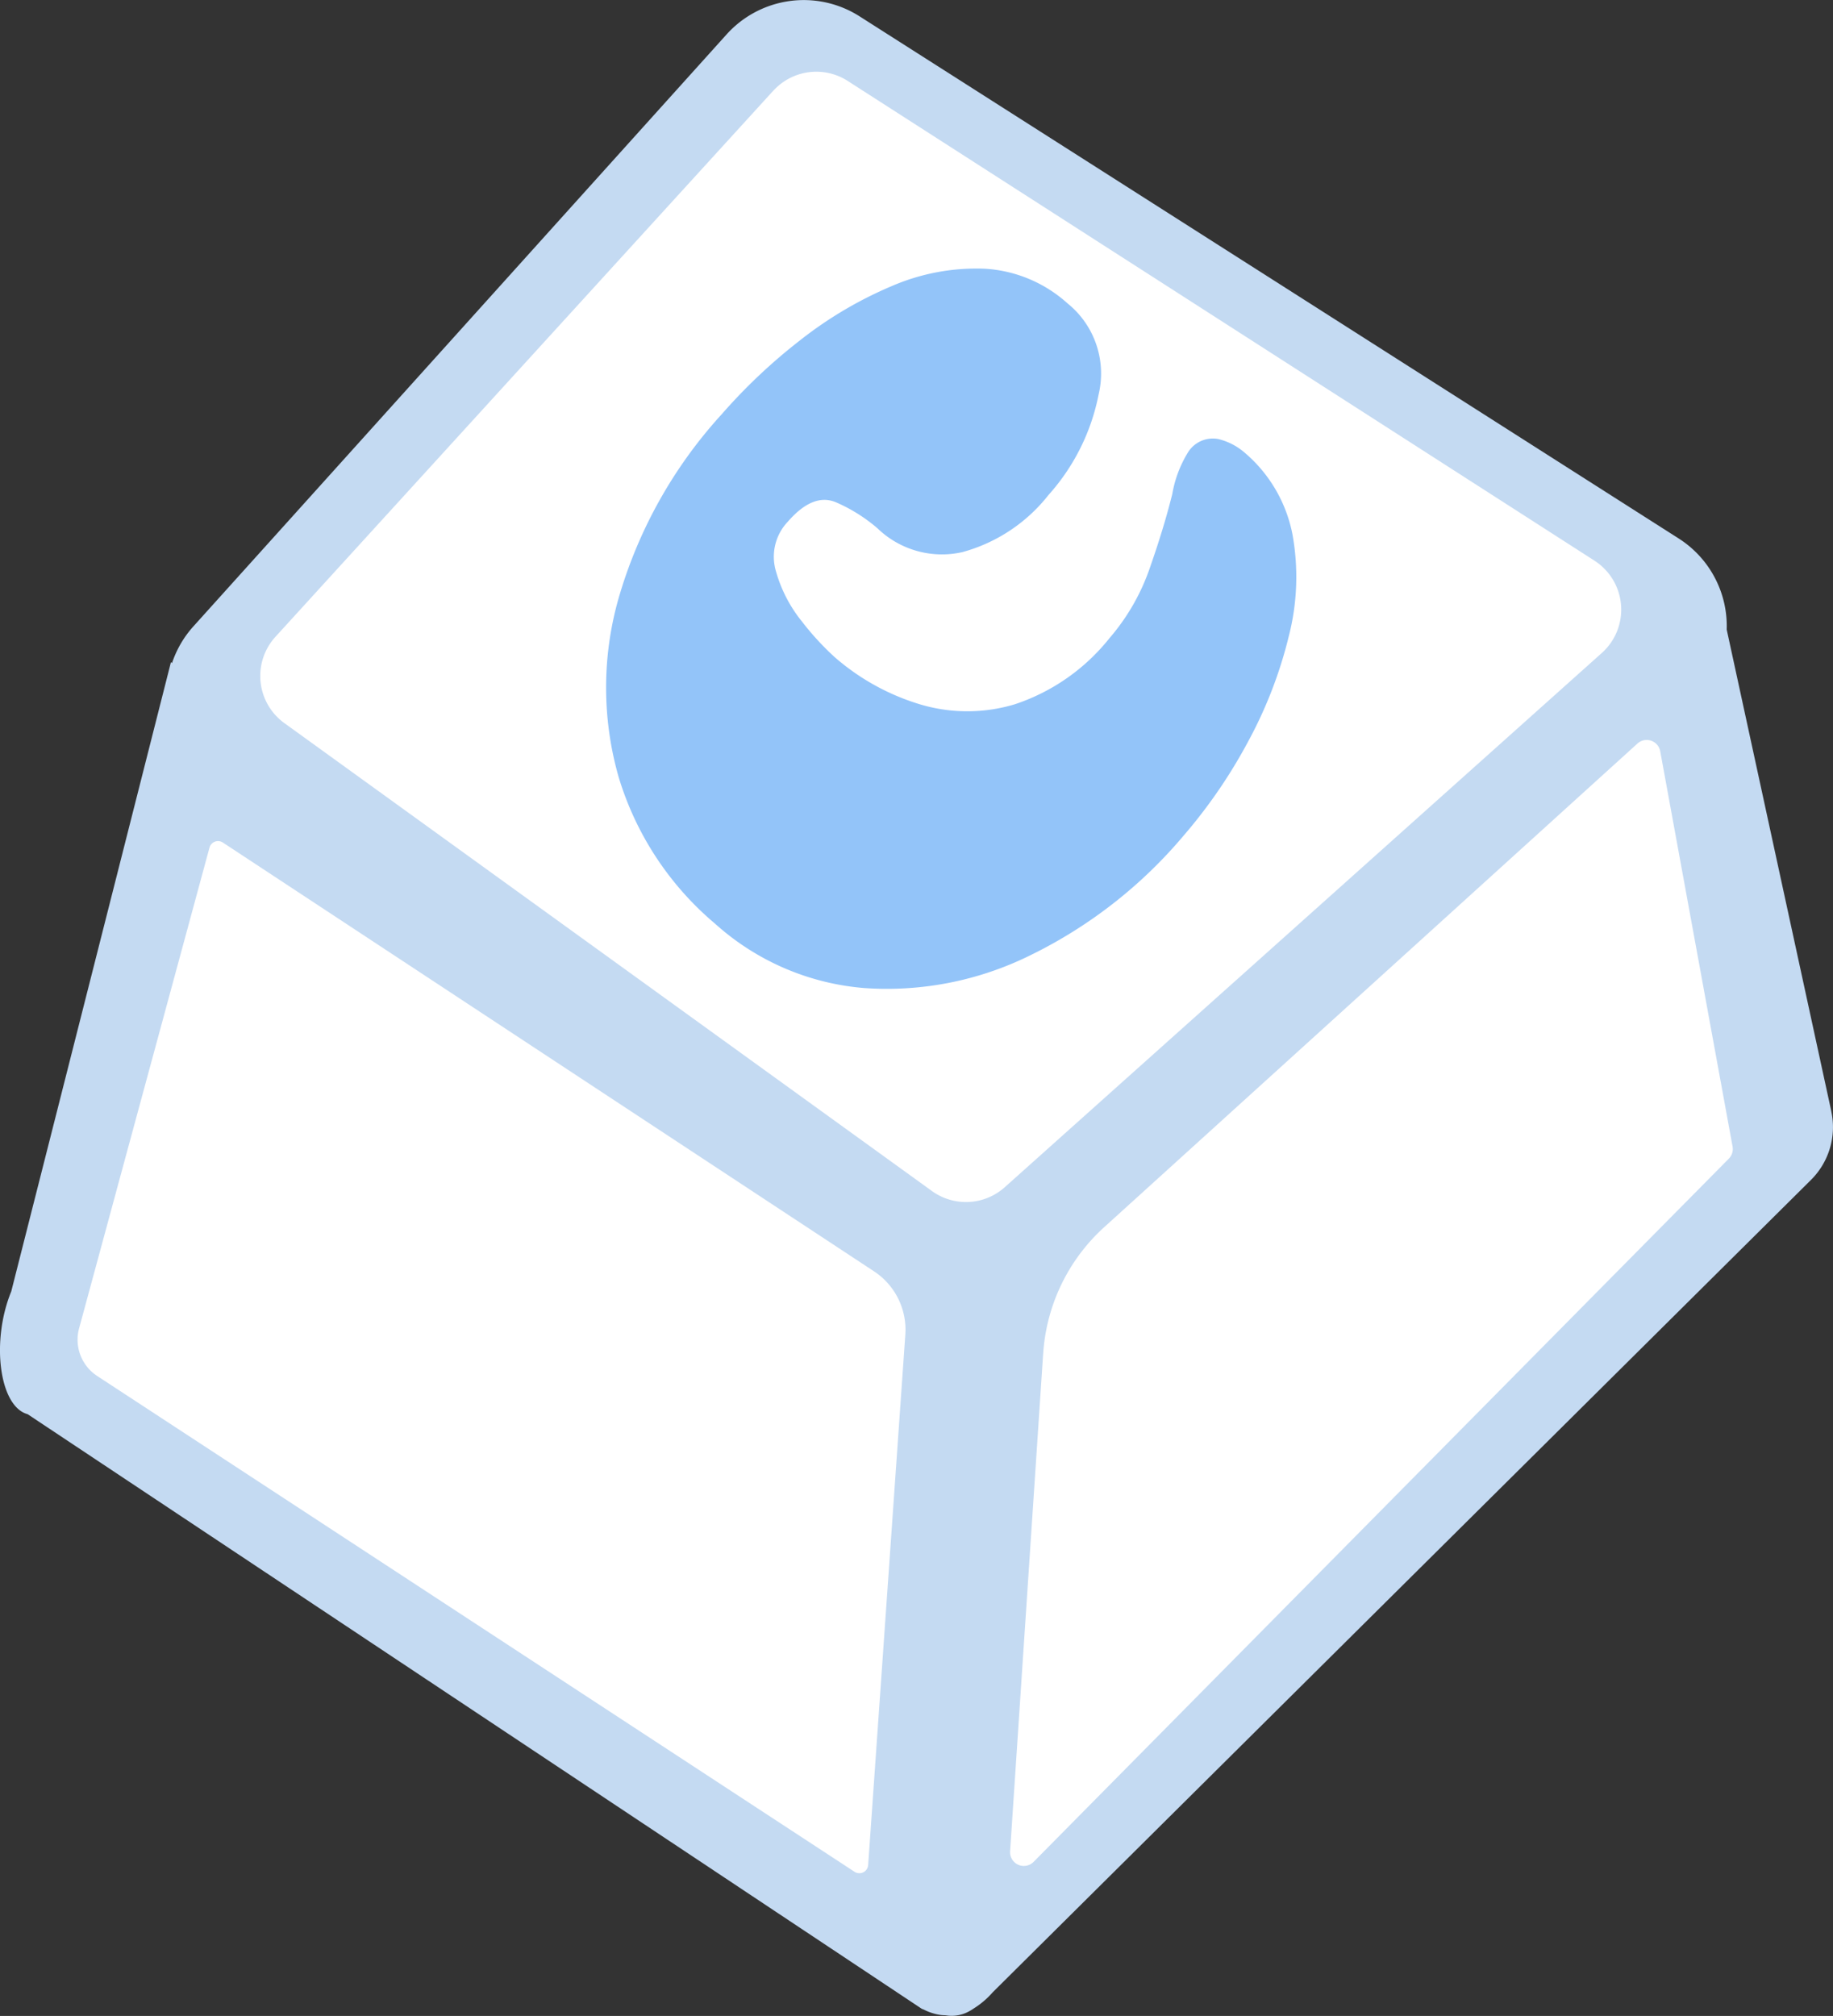 <svg id="logo" xmlns="http://www.w3.org/2000/svg" xmlns:xlink="http://www.w3.org/1999/xlink" width="123.32" height="135.6" viewBox="0 0 123.32 135.6">
  <rect x="0" y="0" width="123.32" height="135.6" fill="#333333" stroke="none"/>
  <defs>
    <clipPath id="clip-path">
      <rect id="Rectangle_73" data-name="Rectangle 73" width="123.32" height="135.6" fill="none"/>
    </clipPath>
  </defs>
  <g id="Group_505" data-name="Group 505" clip-path="url(#clip-path)">
    <path id="Path_752" data-name="Path 752" d="M123.206,267.613l-7.514-34.6L67.785,276.654a15.354,15.354,0,0,0-2.4,3.215L11.5,237.405.757,279.731c-1.377,3.361-.8,7.745,1.1,8.255L62.01,327.979a1.129,1.129,0,0,0,.126.049,3.614,3.614,0,0,0,1.152.37c.113.016.222.017.333.023a2.431,2.431,0,0,0,1.673-.324c.073-.038.136-.083.2-.126a5.725,5.725,0,0,0,1.294-1.1l55.052-54.644a5,5,0,0,0,1.364-4.61" transform="translate(0 -192.864)" fill="#c4daf2"/>
    <path id="Path_753" data-name="Path 753" d="M68.006,52.495l49.718,35.56a6.989,6.989,0,0,0,8.946-.682L167.931,47.12a6.989,6.989,0,0,0-1.124-10.9L111.7,1.1a6.989,6.989,0,0,0-8.949,1.216L66.879,42.133a6.989,6.989,0,0,0,1.127,10.361" transform="translate(-53.869 0)" fill="#c4daf2"/>
    <path id="Path_754" data-name="Path 754" d="M396.611,330.14l-2.225,33.488a.926.926,0,0,0,1.582.712l46.772-47.3a.925.925,0,0,0,.252-.817l-4.867-26.586a.925.925,0,0,0-1.532-.519l-35.88,32.534a12.579,12.579,0,0,0-4.1,8.484" transform="translate(-326.429 -239.105)" fill="#fff"/>
    <path id="Path_755" data-name="Path 755" d="M40.064,328.439,83.872,357.28a4.7,4.7,0,0,1,2.106,4.258l-2.5,35.674a.594.594,0,0,1-.918.456L31.609,364.32a2.917,2.917,0,0,1-1.218-3.205l8.773-32.335a.594.594,0,0,1,.9-.341" transform="translate(-25.07 -271.766)" fill="#fff"/>
    <path id="Path_756" data-name="Path 756" d="M136.136,29.266,102.641,66a3.911,3.911,0,0,0,.6,5.806l43.567,31.473a3.912,3.912,0,0,0,4.9-.256l40.17-35.936a3.911,3.911,0,0,0-.494-6.206L141.141,28.61a3.911,3.911,0,0,0-5,.656" transform="translate(-84.11 -23.167)" fill="#fff"/>
    <path id="Path_757" data-name="Path 757" d="M267.749,107.181a6.057,6.057,0,0,1,2.056,6.078,14.214,14.214,0,0,1-3.378,6.78,11.061,11.061,0,0,1-5.811,3.845,6.238,6.238,0,0,1-5.692-1.606,10.931,10.931,0,0,0-2.754-1.733q-1.557-.691-3.276,1.285a3.421,3.421,0,0,0-.8,3.342,9.425,9.425,0,0,0,1.768,3.4,18.686,18.686,0,0,0,2.163,2.354,15.572,15.572,0,0,0,5.67,3.165,11.074,11.074,0,0,0,6.481.019,13.621,13.621,0,0,0,6.356-4.443,14.377,14.377,0,0,0,2.727-4.76q.948-2.71,1.5-4.943a7.868,7.868,0,0,1,1.085-2.842,1.969,1.969,0,0,1,2-.85,4.182,4.182,0,0,1,1.731.874,9.617,9.617,0,0,1,3.264,5.519,16.037,16.037,0,0,1-.24,6.86,29.46,29.46,0,0,1-2.758,7.13,34.743,34.743,0,0,1-4.326,6.3A31.611,31.611,0,0,1,265.2,151a21.755,21.755,0,0,1-11.186,2.2,17.049,17.049,0,0,1-10.007-4.319A20.717,20.717,0,0,1,237.507,139a21.9,21.9,0,0,1,0-12.02,31.176,31.176,0,0,1,6.93-12.367,37.743,37.743,0,0,1,5.291-4.991,26.8,26.8,0,0,1,6.133-3.627,14.34,14.34,0,0,1,6.264-1.179,9.089,9.089,0,0,1,5.622,2.367" transform="translate(-195.889 -86.742)" fill="#93c4f9"/>
  </g>
</svg>
